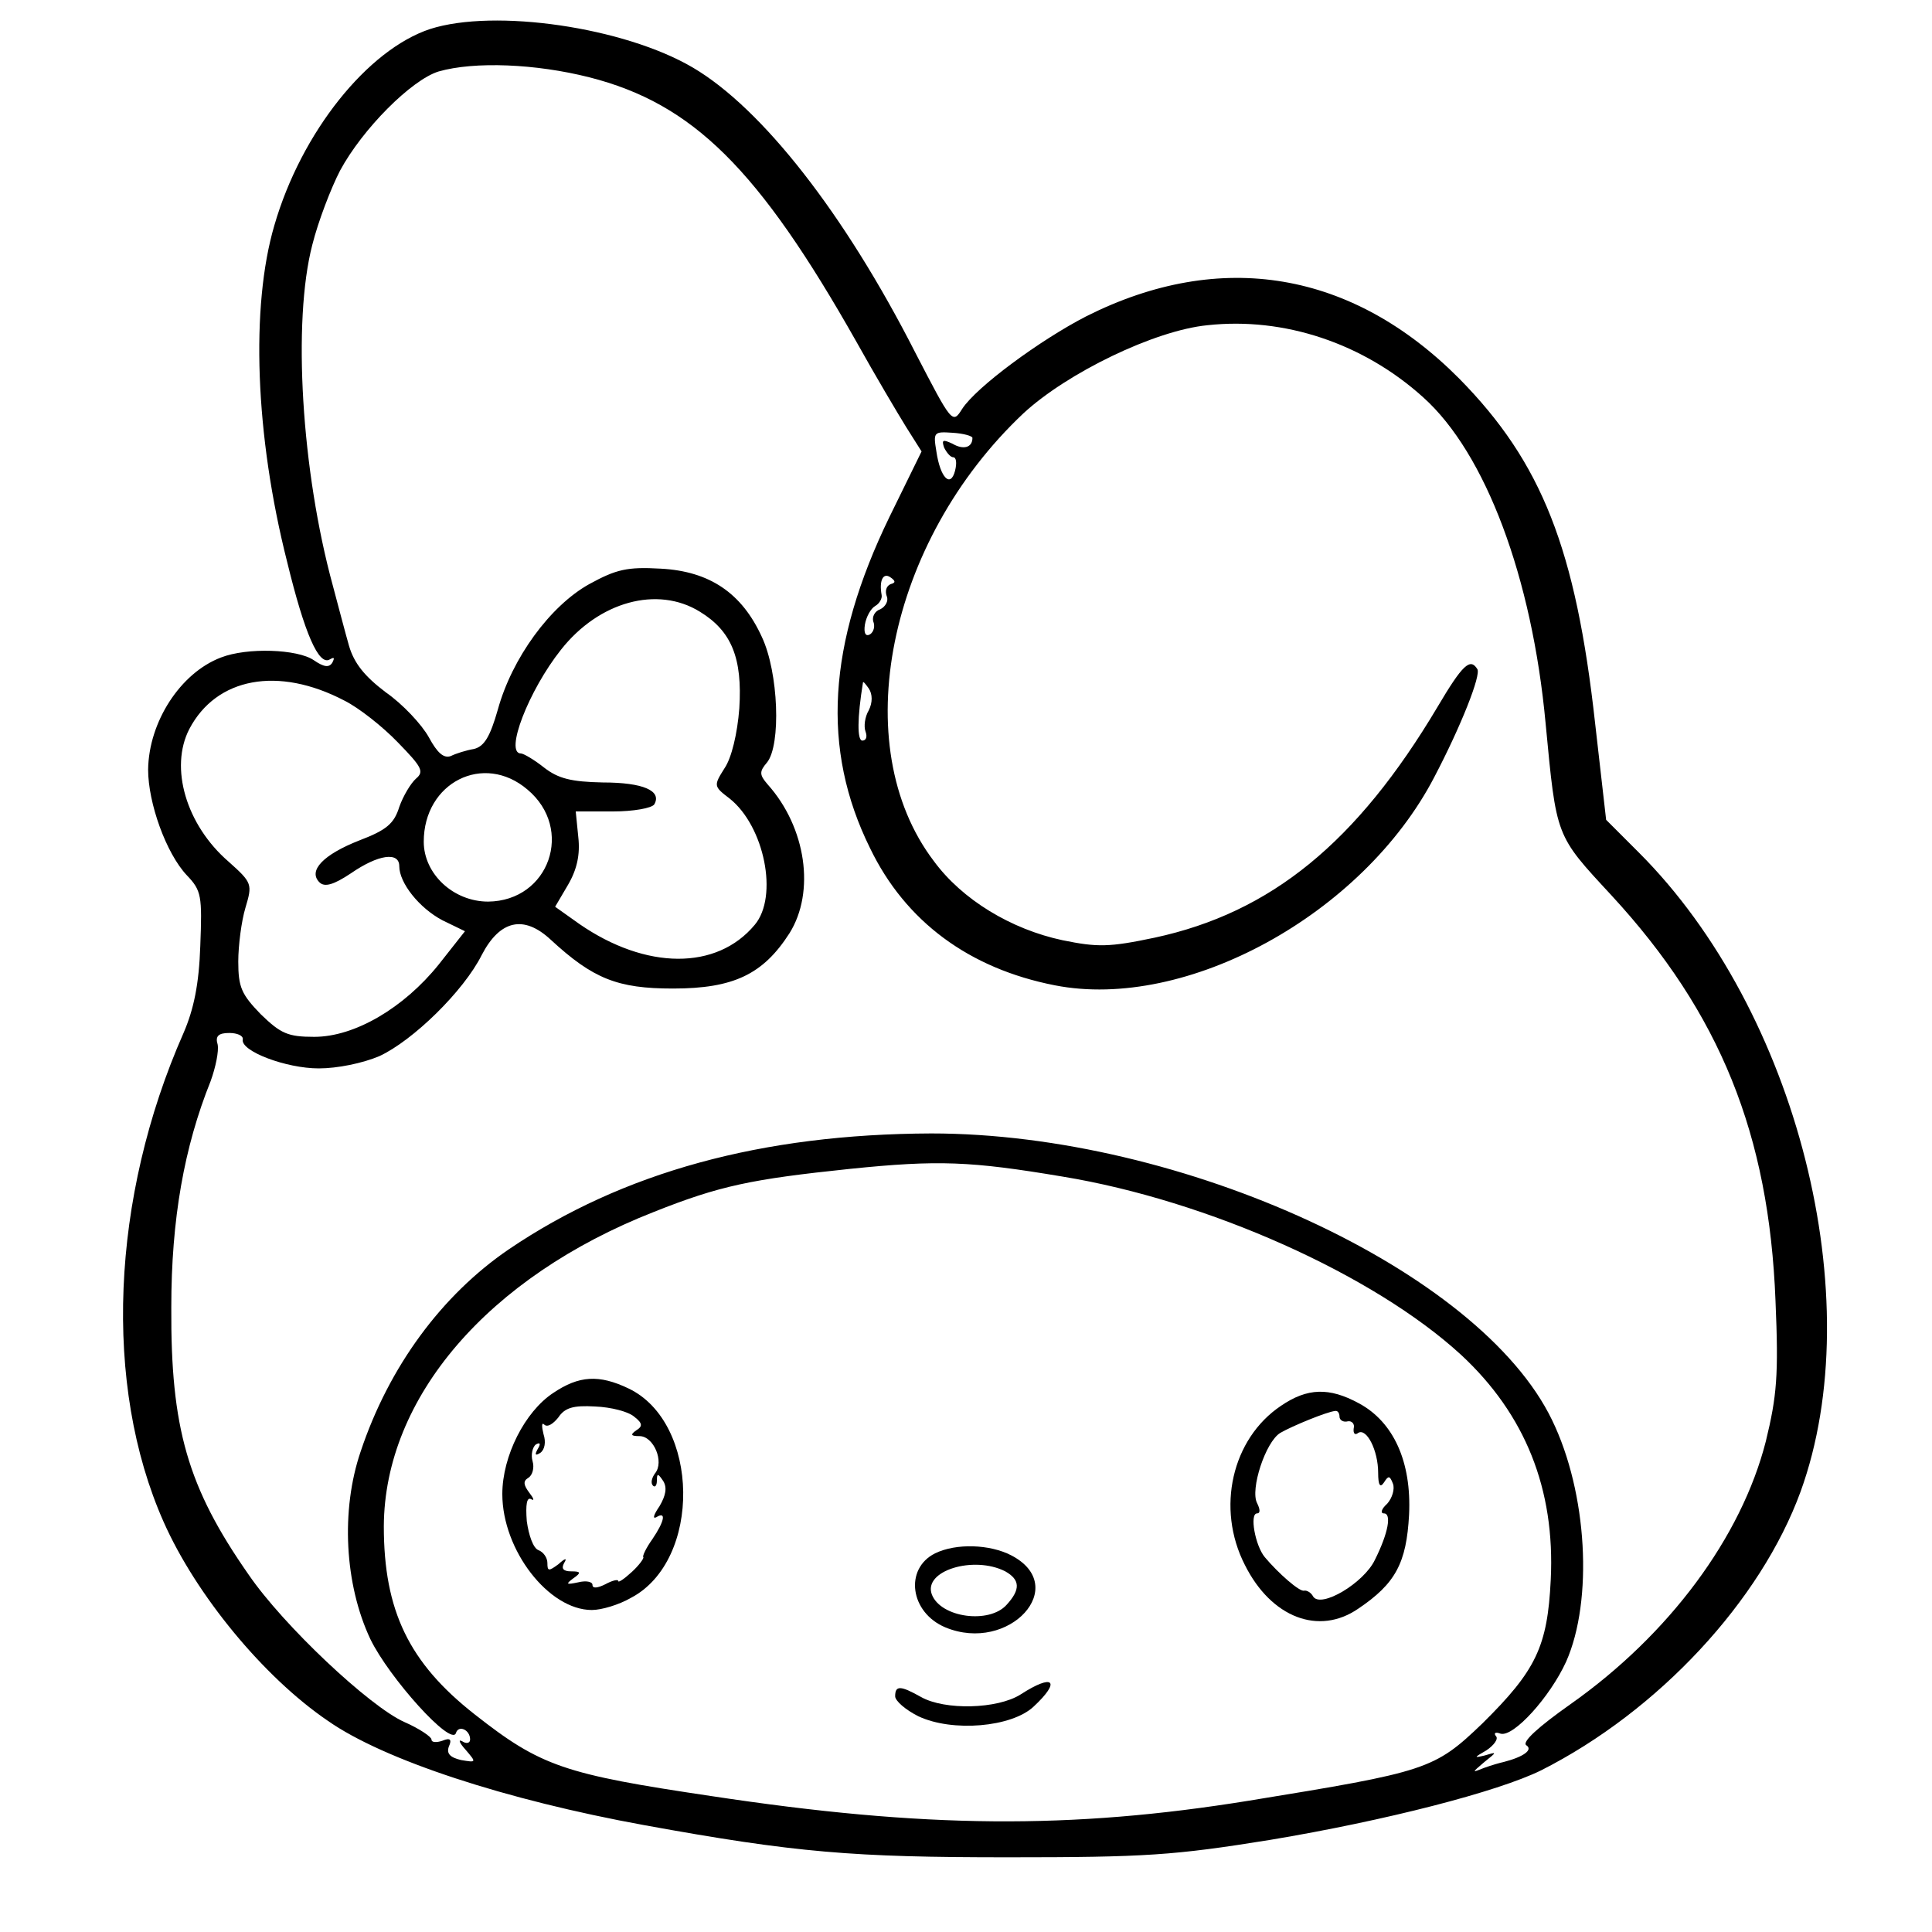 <?xml version="1.0" standalone="no"?>
<!DOCTYPE svg PUBLIC "-//W3C//DTD SVG 20010904//EN"
 "http://www.w3.org/TR/2001/REC-SVG-20010904/DTD/svg10.dtd">
<svg version="1.0" xmlns="http://www.w3.org/2000/svg"
 width="300pt" height="300pt" viewBox="0 0 300 300"
 preserveAspectRatio="xMidYMid meet">
<g transform="translate(0,300) scale(0.1,-0.1)"
fill="#000000" stroke="none">
<path d="M668 2955 c-97 -32 -200 -160 -242 -305 -37 -126 -30 -326 20 -523
27 -111 49 -161 66 -151 7 4 8 3 4 -5 -5 -8 -13 -7 -29 4 -25 17 -103 20 -144
4 -63 -24 -112 -100 -113 -174 0 -52 28 -130 60 -164 23 -24 24 -32 21 -110
-2 -59 -10 -98 -26 -135 -113 -256 -125 -547 -31 -759 50 -113 155 -241 255
-309 87 -61 277 -123 491 -162 236 -43 325 -50 565 -50 214 0 258 3 407 27
180 30 354 75 421 108 182 92 341 263 403 433 108 298 -5 746 -251 992 l-51
51 -17 149 c-30 272 -83 406 -211 536 -166 167 -370 202 -579 97 -72 -37 -171
-110 -193 -144 -15 -24 -16 -22 -73 88 -110 216 -238 379 -345 442 -107 63
-308 92 -408 60z m247 -75 c161 -41 263 -142 415 -411 29 -52 64 -111 77 -132
l24 -38 -50 -102 c-96 -198 -106 -360 -30 -514 55 -114 154 -187 287 -213 204
-40 478 110 589 323 42 80 73 159 67 168 -11 18 -23 7 -62 -59 -125 -210 -258
-319 -439 -358 -71 -15 -89 -15 -143 -4 -80 17 -156 63 -200 123 -136 179 -72
496 139 695 68 63 204 129 286 137 119 13 242 -28 335 -112 97 -87 169 -280
190 -506 17 -178 15 -173 102 -267 169 -183 245 -372 255 -630 5 -116 2 -148
-15 -218 -38 -149 -150 -300 -303 -408 -51 -36 -76 -59 -69 -64 11 -7 -4 -18
-35 -26 -5 -1 -19 -5 -30 -9 -20 -8 -20 -8 0 9 20 16 20 16 0 10 -17 -4 -16
-3 3 8 12 8 19 18 15 22 -4 5 -1 7 7 4 20 -6 77 57 102 112 42 95 33 262 -22
375 -112 232 -574 445 -964 445 -263 -1 -479 -60 -656 -180 -104 -71 -186
-182 -230 -314 -31 -91 -25 -206 15 -291 29 -60 126 -168 133 -146 4 13 22 5
22 -10 0 -6 -6 -7 -12 -3 -7 4 -5 -2 5 -13 17 -20 17 -20 -7 -16 -17 4 -23 10
-19 21 5 11 2 14 -10 9 -9 -3 -17 -3 -17 2 0 4 -19 17 -42 27 -54 24 -188 150
-242 229 -95 136 -121 228 -120 415 0 137 20 249 61 351 8 22 13 47 11 57 -4
13 1 18 18 18 12 0 22 -4 21 -10 -4 -18 67 -45 118 -45 29 0 68 8 94 19 52 24
131 101 159 157 28 54 65 63 107 24 66 -61 104 -76 190 -76 94 0 140 22 181
86 40 64 26 164 -34 231 -13 15 -13 20 -1 34 22 27 18 140 -8 195 -31 68 -81
102 -157 106 -52 3 -69 -1 -111 -24 -61 -34 -120 -115 -142 -195 -12 -42 -21
-57 -37 -61 -12 -2 -28 -7 -36 -11 -11 -4 -21 5 -34 29 -11 20 -41 52 -67 70
-33 25 -49 45 -57 72 -6 21 -17 63 -25 93 -49 179 -63 411 -32 530 9 36 29 88
43 115 35 65 111 141 153 154 56 16 151 12 234 -9z m595 -560 c0 -15 -14 -19
-31 -9 -15 7 -17 6 -13 -6 4 -8 10 -15 14 -15 5 0 6 -9 3 -21 -7 -27 -23 -11
-29 30 -5 30 -4 31 25 29 17 -1 31 -5 31 -8z m-127 -227 c-7 -3 -9 -11 -6 -19
3 -7 -2 -16 -10 -20 -9 -3 -13 -12 -11 -19 3 -7 1 -16 -5 -20 -7 -4 -10 2 -8
15 2 12 9 25 16 29 7 4 11 12 10 17 -4 22 2 35 13 28 9 -6 9 -9 1 -11z m-296
-43 c49 -30 66 -72 61 -150 -3 -39 -12 -77 -23 -93 -17 -27 -17 -28 8 -47 54
-43 76 -152 39 -196 -59 -71 -169 -70 -272 1 l-38 27 20 34 c14 24 19 47 16
74 l-4 40 58 0 c31 0 60 5 64 11 12 21 -17 34 -80 34 -49 1 -69 6 -91 23 -15
12 -32 22 -36 22 -26 0 12 98 62 161 59 75 150 100 216 59z m-552 -138 c22
-11 59 -40 83 -65 37 -38 41 -45 28 -56 -8 -7 -20 -27 -26 -44 -8 -26 -20 -36
-62 -52 -56 -22 -80 -47 -62 -65 8 -8 22 -4 49 14 42 29 75 34 75 11 0 -26 31
-65 67 -84 l35 -17 -41 -52 c-54 -67 -130 -112 -193 -112 -41 0 -52 5 -83 35
-30 31 -35 42 -35 82 0 25 5 63 11 83 11 37 11 39 -26 72 -66 57 -92 146 -61
206 42 80 138 98 241 44z m814 -15 c-6 -10 -8 -25 -5 -33 3 -8 1 -14 -5 -14
-8 0 -8 35 1 90 0 3 4 -2 9 -9 6 -9 6 -22 0 -34z m-530 -123 c73 -61 34 -173
-61 -174 -54 0 -100 43 -100 93 0 92 93 139 161 81z m831 -601 c225 -37 483
-152 619 -277 99 -92 146 -208 139 -349 -5 -104 -23 -141 -106 -223 -75 -72
-86 -75 -362 -120 -278 -45 -505 -43 -835 7 -229 34 -265 46 -368 127 -102 80
-141 161 -141 292 1 200 162 387 419 488 103 41 152 51 305 67 137 14 187 12
330 -12z"/>
<path d="M859 837 c-44 -29 -79 -98 -79 -157 0 -87 72 -180 139 -180 15 0 42
8 61 19 110 58 107 272 -4 325 -46 22 -77 20 -117 -7z m126 -37 c13 -10 13
-15 3 -21 -10 -7 -8 -9 5 -9 22 0 39 -40 24 -58 -5 -7 -7 -15 -3 -19 3 -3 6 0
6 8 0 12 2 11 10 -1 6 -10 4 -22 -6 -39 -9 -13 -11 -20 -5 -17 16 10 13 -6 -6
-34 -10 -14 -16 -27 -14 -28 1 -2 -7 -13 -18 -23 -12 -11 -21 -17 -21 -14 0 3
-9 1 -20 -5 -12 -6 -20 -7 -20 -1 0 5 -10 7 -22 4 -19 -4 -20 -3 -8 6 13 9 12
11 -3 11 -12 0 -16 4 -11 13 5 8 2 8 -9 -2 -15 -11 -17 -11 -17 2 0 8 -6 17
-14 20 -8 3 -15 23 -18 45 -2 26 0 38 7 34 5 -3 4 1 -3 10 -9 12 -10 18 -2 23
7 4 10 16 7 26 -3 10 0 22 5 26 7 4 8 1 3 -7 -5 -9 -4 -11 4 -6 7 5 9 17 5 29
-3 12 -3 19 1 15 5 -5 14 1 22 11 10 15 23 19 57 17 25 -1 52 -8 61 -16z"/>
<path d="M1989 817 c-76 -51 -101 -159 -56 -247 41 -82 115 -110 176 -68 58
39 75 71 79 146 4 82 -24 144 -78 173 -46 25 -80 24 -121 -4z m91 -17 c0 -5 6
-9 13 -7 6 1 11 -4 9 -11 -1 -8 2 -11 7 -7 13 8 31 -27 31 -62 0 -19 3 -24 9
-15 7 11 9 11 14 -2 3 -8 -1 -22 -9 -31 -9 -8 -11 -15 -5 -15 12 0 7 -30 -14
-72 -17 -36 -84 -76 -96 -57 -3 6 -10 10 -14 9 -7 -2 -40 27 -61 52 -15 18
-24 68 -12 68 5 0 5 6 0 16 -11 21 13 95 36 109 19 11 73 33 85 34 4 1 7 -3 7
-9z"/>
<path d="M1452 588 c-48 -24 -39 -92 16 -115 99 -41 195 64 102 112 -33 17
-85 19 -118 3z m109 -28 c23 -13 24 -28 2 -52 -27 -30 -102 -20 -116 16 -14
37 65 61 114 36z"/>
<path d="M1585 369 c-36 -23 -118 -25 -155 -4 -32 18 -40 18 -40 1 0 -7 16
-21 36 -31 53 -25 145 -17 179 15 43 40 31 52 -20 19z"/>
</g>
</svg>
